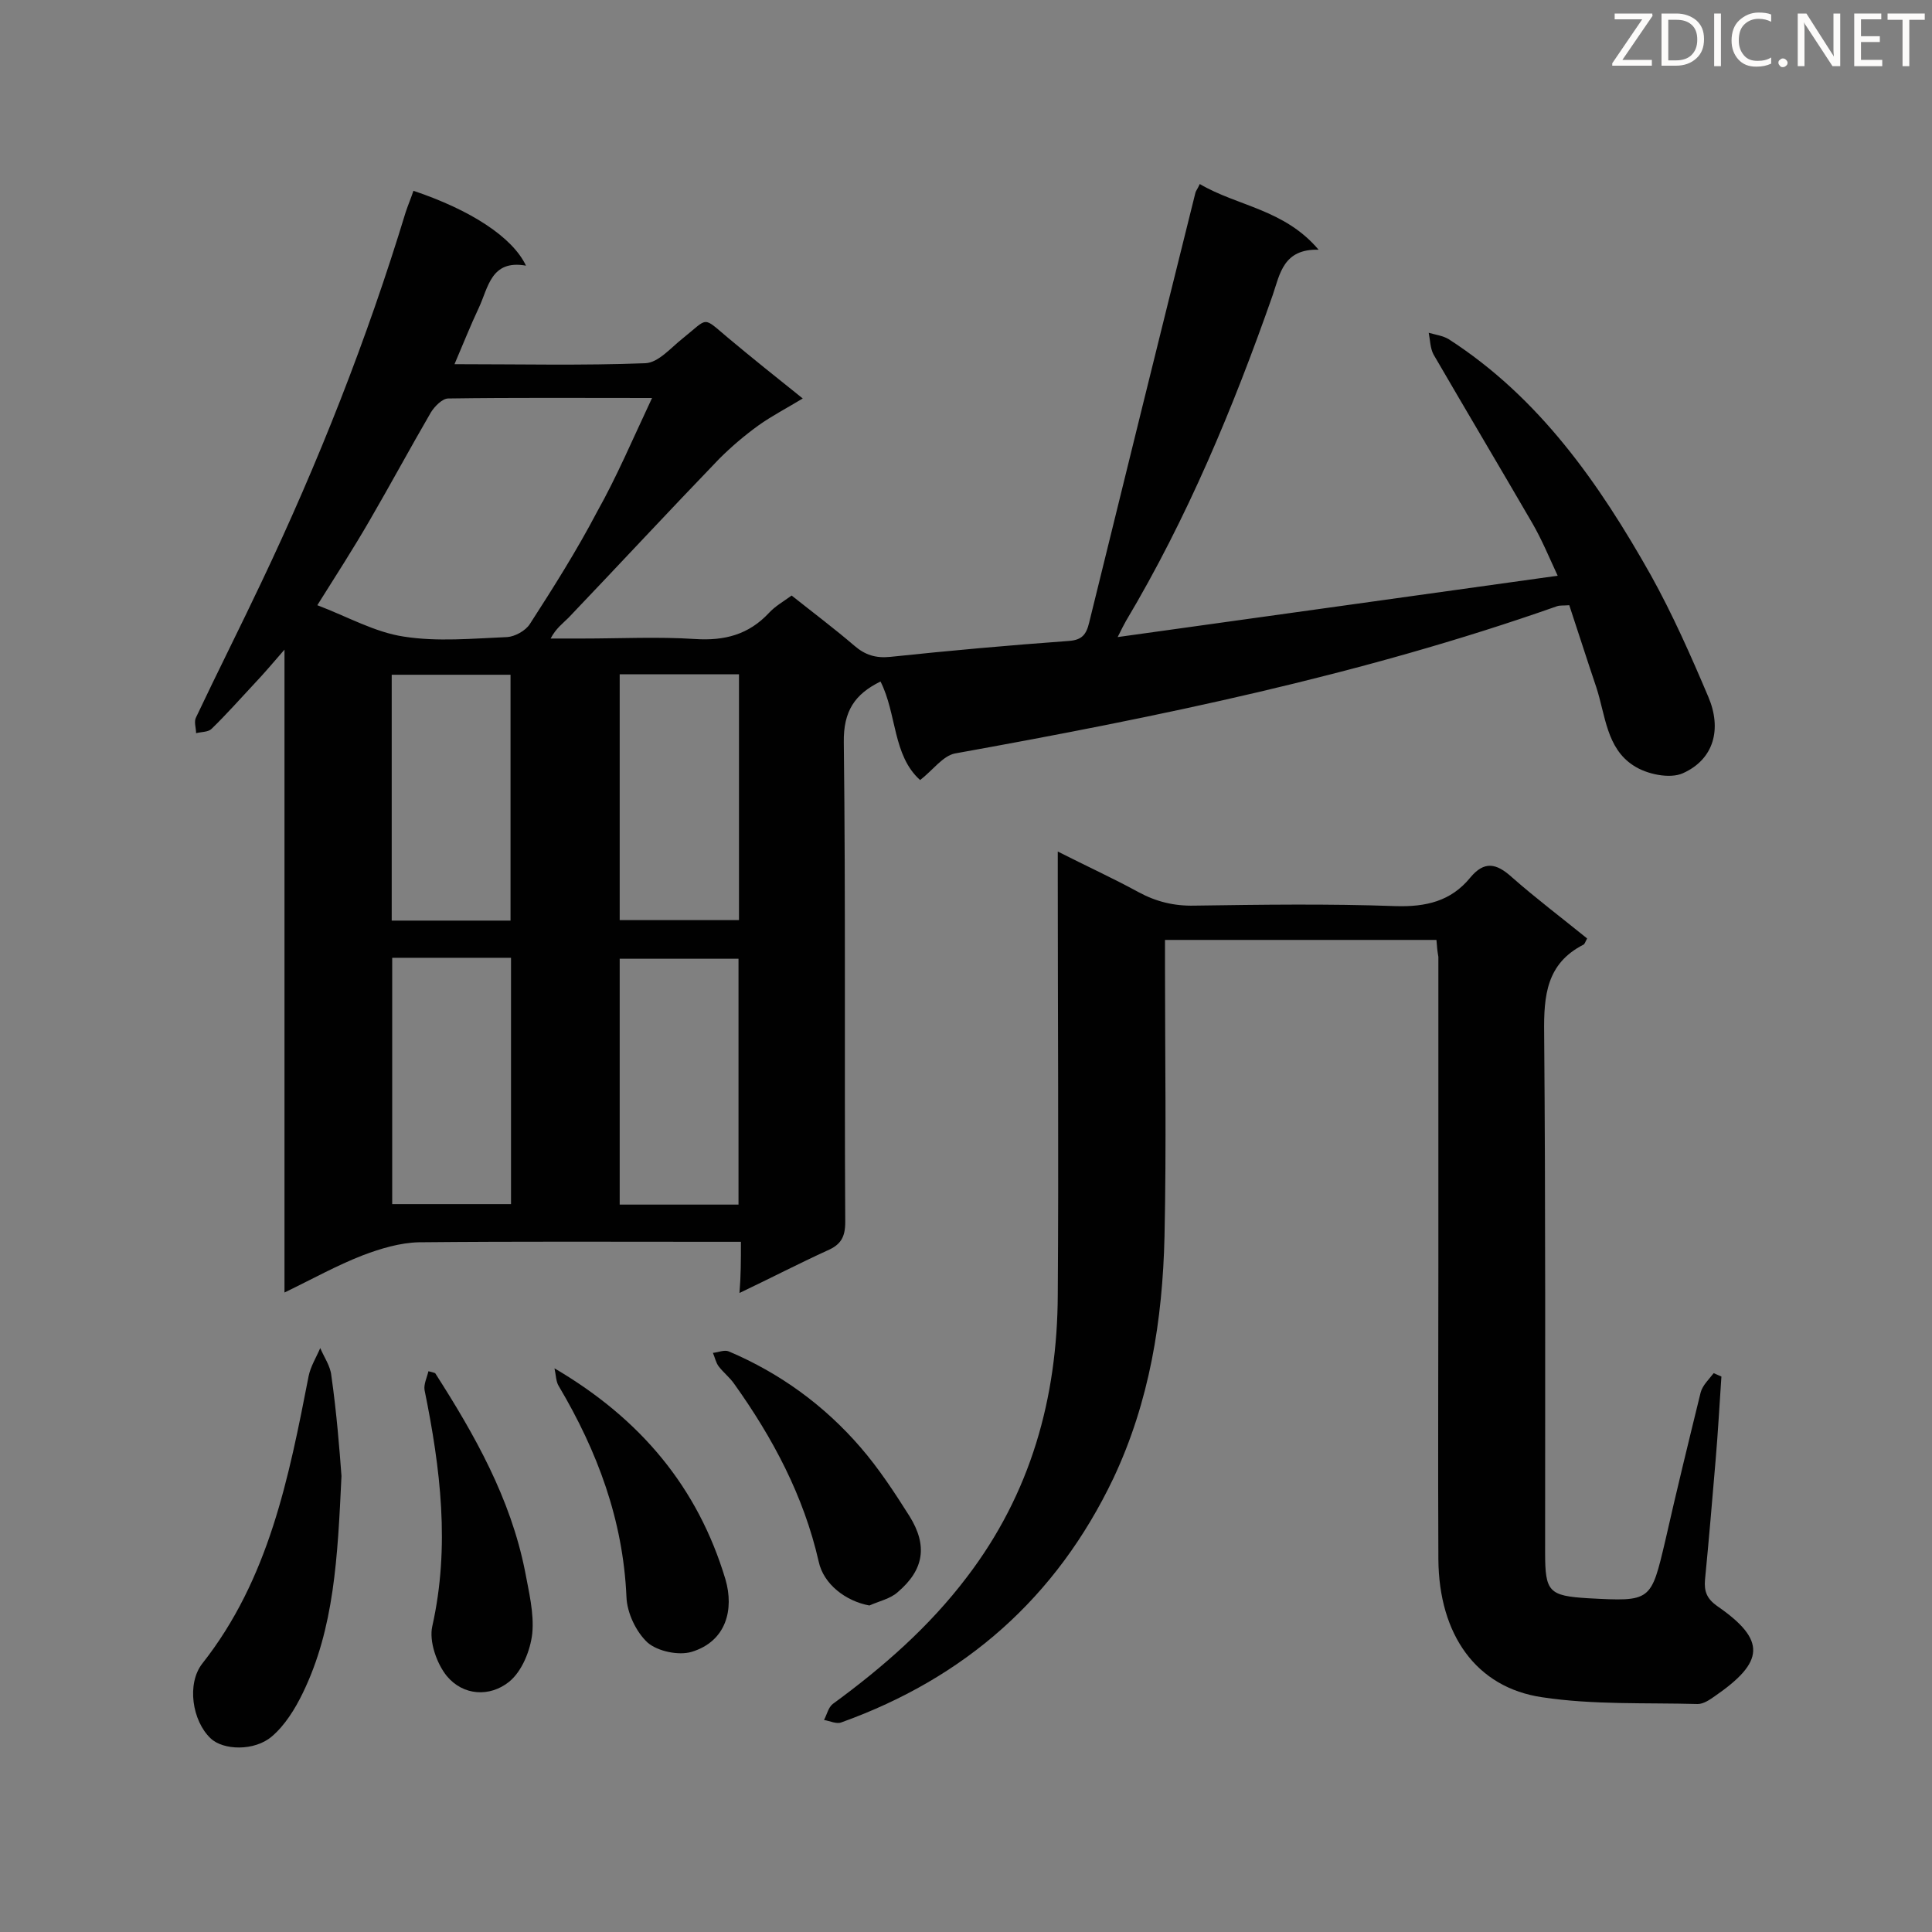 <svg enable-background="new 0 0 400 400" viewBox="0 0 400 400" xmlns="http://www.w3.org/2000/svg"><rect x="0" y="0" width="400" height="400" fill="#808080" stroke="none"/><path d="m153.4 257.1c-2.4 0-4.2 0-5.9 0-20.3 0-40.5-.1-60.8.1-3.9.1-7.9 1.3-11.6 2.7-5.4 2.1-10.4 4.9-16.2 7.7 0-44.3 0-88 0-133.1-2.6 3-4.3 5-6.1 6.9-3 3.2-5.9 6.5-9 9.5-.7.7-2.1.6-3.2.9 0-1.1-.5-2.4 0-3.3 4.4-9.3 9.1-18.6 13.5-27.9 11.8-24.8 21.9-50.4 29.9-76.7.5-1.5 1.1-2.9 1.6-4.4 11.9 4 20.5 9.6 23.3 15.5-7.3-1.3-7.8 4.6-9.8 8.8-1.7 3.6-3.2 7.4-5 11.6 13.6 0 26.6.3 39.5-.2 2.7-.1 5.3-3.2 7.7-5.1 5.5-4.4 4-4.7 9.5-.1 4.9 4.1 9.9 8.1 15.4 12.5-3.3 2-6.4 3.6-9.2 5.6-2.9 2.1-5.6 4.4-8.1 6.9-10.5 10.9-20.8 22-31.2 32.9-1.2 1.2-2.6 2.2-3.7 4.3h6.7c7.7 0 15.5-.4 23.2.1 6.1.4 11.1-.9 15.3-5.4 1.3-1.4 2.9-2.3 4.7-3.6 4.4 3.5 8.8 6.8 13 10.4 2.2 1.9 4.4 2.6 7.4 2.3 12.3-1.3 24.6-2.4 37-3.3 2.7-.2 3.6-1.3 4.2-3.8 7.3-29.7 14.6-59.3 22-89 .1-.4.4-.7.9-1.8 7.8 4.6 17.5 5.2 24.6 13.6-7.3-.2-8 5-9.5 9.4-8.2 23.4-17.7 46.2-30.4 67.5-.4.7-.8 1.5-1.7 3.3 30.7-4.3 60.5-8.4 91.1-12.7-1.8-3.9-3.3-7.5-5.2-10.8-6.8-11.7-13.7-23.3-20.5-35-.7-1.3-.7-3-1-4.5 1.4.4 2.9.6 4.1 1.3 18.8 12.1 31.2 29.9 41.9 48.9 4.5 8.1 8.3 16.7 11.9 25.2 2.8 6.6 1.2 12.9-5.3 15.8-2.7 1.2-7.5.2-10.2-1.6-5.6-3.6-5.8-10.4-7.7-16.2-1.9-5.6-3.7-11.3-5.6-17-1.1.1-1.9 0-2.5.2-40.6 14.3-82.5 22.9-124.7 30.5-2.5.5-4.6 3.5-7.2 5.5-5.7-5.1-4.8-13.7-8.2-20.4-5.3 2.6-7.7 6.1-7.6 12.6.4 33.1.1 66.2.3 99.3 0 3.1-.9 4.7-3.7 5.9-5.9 2.7-11.7 5.7-18.2 8.8.3-3.6.3-6.7.3-10.6zm-18.4-174.7c-15.1 0-28.6-.1-42.2.1-1.2 0-2.8 1.6-3.6 2.9-4.3 7.4-8.4 15-12.7 22.4-3.3 5.7-6.9 11.3-10.8 17.5 6.3 2.4 11.9 5.6 17.9 6.5 7 1.1 14.2.4 21.4.1 1.6-.1 3.8-1.3 4.7-2.7 4.9-7.6 9.7-15.2 13.9-23.2 4.1-7.3 7.4-15.1 11.4-23.6zm-29.3 108.2c0-17.2 0-34.1 0-50.9-8.4 0-16.5 0-24.6 0v50.9zm47.3-51c-8.5 0-16.6 0-24.7 0v50.9h24.7c0-17.1 0-33.8 0-50.9zm-.1 109.8c0-17.2 0-34 0-50.9-8.4 0-16.6 0-24.6 0v50.9zm-47.1-.1c0-17.2 0-34 0-51-8.3 0-16.4 0-24.6 0v51z" fill="#010101"/><path d="m297.4 194.6c-18.9 0-37.3 0-56.2 0v5.4c0 18.7.3 37.3-.1 56-.4 17.3-3.1 34.2-10.6 50.1-11.8 24.7-30.7 41.3-56.3 50.5-1 .4-2.4-.3-3.6-.5.6-1.1.9-2.6 1.8-3.3 10.4-7.6 20-16 27.8-26.3 13.2-17.3 18.7-37 18.8-58.4.2-28.7 0-57.5 0-86.2 0-1.6 0-3.2 0-5.6 5.9 3 11.4 5.5 16.7 8.4 3.7 2 7.4 2.9 11.6 2.8 13.9-.2 27.7-.4 41.6.1 6.3.2 11.5-1 15.5-5.9 2.9-3.5 5.4-3 8.6-.1 5 4.4 10.3 8.4 15.6 12.7-.4.7-.5 1.2-.8 1.3-7.6 3.9-8.2 10.5-8.1 18.3.3 35.9.2 71.7.2 107.6 0 8.1.8 8.9 8.9 9.4 13.1.7 13 .7 16-12 2.3-10.2 4.8-20.4 7.3-30.6.4-1.5 1.7-2.7 2.7-4 .5.2 1.1.5 1.6.7-.4 5.8-.7 11.5-1.2 17.3-.7 8.3-1.4 16.6-2.2 24.8-.2 2.4.4 3.9 2.5 5.4 10.3 7.1 9.8 11.6-.5 18.7-1 .7-2.3 1.6-3.5 1.6-10.8-.3-21.6.2-32.2-1.4-13.7-2-21.4-13-21.5-28.6-.1-20.3 0-40.5 0-60.8 0-21.3 0-42.6 0-63.9-.2-1.1-.3-2.1-.4-3.5z" fill="#010101"/><path d="m70.7 305.6c-.8 16.9-1.5 31.5-8 44.9-1.6 3.3-3.7 6.7-6.4 9-3.6 3.1-10.1 2.9-12.7.4-3.8-3.6-5-11.3-1.7-15.5 13.8-17.5 17.9-38.5 22-59.5.4-2 1.6-3.9 2.4-5.8.8 1.9 2.1 3.7 2.3 5.7 1.1 7.7 1.7 15.4 2.1 20.8z" fill="#010101"/><path d="m114.8 283.3c17.9 10.5 29.7 24.7 35.4 43.7 1.8 6.2.2 12.8-7 15-2.7.8-7-.1-9.1-1.9-2.4-2.2-4.3-6.2-4.4-9.5-.7-15.9-6-30.1-14-43.6-.6-.9-.6-2.4-.9-3.7z" fill="#010101"/><path d="m90.1 284.3c8.2 12.8 15.6 25.9 18.6 41 .8 4.3 1.9 8.7 1.5 12.9-.4 3.5-2.1 7.8-4.8 10-4 3.2-9.5 2.9-12.9-1.2-2.1-2.6-3.7-7.2-3-10.3 3.7-16.5 1.7-32.7-1.6-48.9-.2-1.2.5-2.6.8-3.9.4.1.9.2 1.4.4z" fill="#010101"/><path d="m180 332.4c-4.9-.9-9.5-4.4-10.5-9.1-3.1-13.6-9.5-25.6-17.5-36.8-.9-1.3-2.2-2.3-3.2-3.6-.6-.8-.8-1.9-1.2-2.8 1.1-.1 2.4-.7 3.3-.3 10.6 4.5 19.8 11.2 27.3 19.9 3.8 4.4 7 9.3 10.1 14.2 3.8 6.1 3 11.1-2.4 15.7-1.5 1.4-3.9 1.9-5.9 2.8z" fill="#010101"/><g fill="#fcfbfa"><path d="m342.2 3.2-6.3 9.2h6.1v1.2h-8.2v-.5l6.2-9.1h-5.7v-1.2h7.8v.4z"/><path d="m344 13.7v-10.9h3.1c1.6 0 3 .5 4.1 1.4 1.1 1 1.6 2.2 1.6 3.9s-.5 3-1.6 4-2.5 1.5-4.2 1.5h-3zm1.4-9.6v8.4h1.6c1.4 0 2.5-.4 3.2-1.1.8-.8 1.2-1.8 1.2-3.2s-.4-2.4-1.2-3.1-1.8-1-3.1-1z"/><path d="m356.3 2.8v10.9h-1.4v-10.9z"/><path d="m366.6 13.2c-.8.4-1.8.6-3 .6-1.6 0-2.8-.5-3.7-1.5s-1.4-2.3-1.4-3.9c0-1.7.5-3.2 1.6-4.2s2.4-1.6 4-1.6c1 0 1.9.1 2.6.4v1.5c-.8-.4-1.6-.6-2.6-.6-1.2 0-2.2.4-3 1.2s-1.1 1.9-1.1 3.3c0 1.3.4 2.3 1.1 3.1s1.6 1.1 2.8 1.1c1.1 0 2-.2 2.8-.7v1.3z"/><path d="m368.2 13c0-.3.1-.5.3-.6.2-.2.4-.3.6-.3.3 0 .5.1.7.3s.3.4.3.6-.1.5-.3.6c-.2.2-.4.3-.7.3s-.5-.1-.6-.3c-.2-.2-.3-.4-.3-.6z"/><path d="m381.1 13.7h-1.7l-5.5-8.4c-.2-.2-.3-.5-.4-.7 0 .2.1.8.1 1.5v7.6h-1.4v-10.9h1.8l5.3 8.3c.3.4.4.6.4.8 0-.3-.1-.8-.1-1.6v-7.5h1.4v10.9z"/><path d="m389.7 13.7h-5.8v-10.9h5.6v1.2h-4.2v3.5h3.9v1.2h-3.9v3.7h4.4z"/><path d="m398.4 4.1h-3.1v9.6h-1.4v-9.6h-3.1v-1.3h7.7v1.3z"/></g></svg>